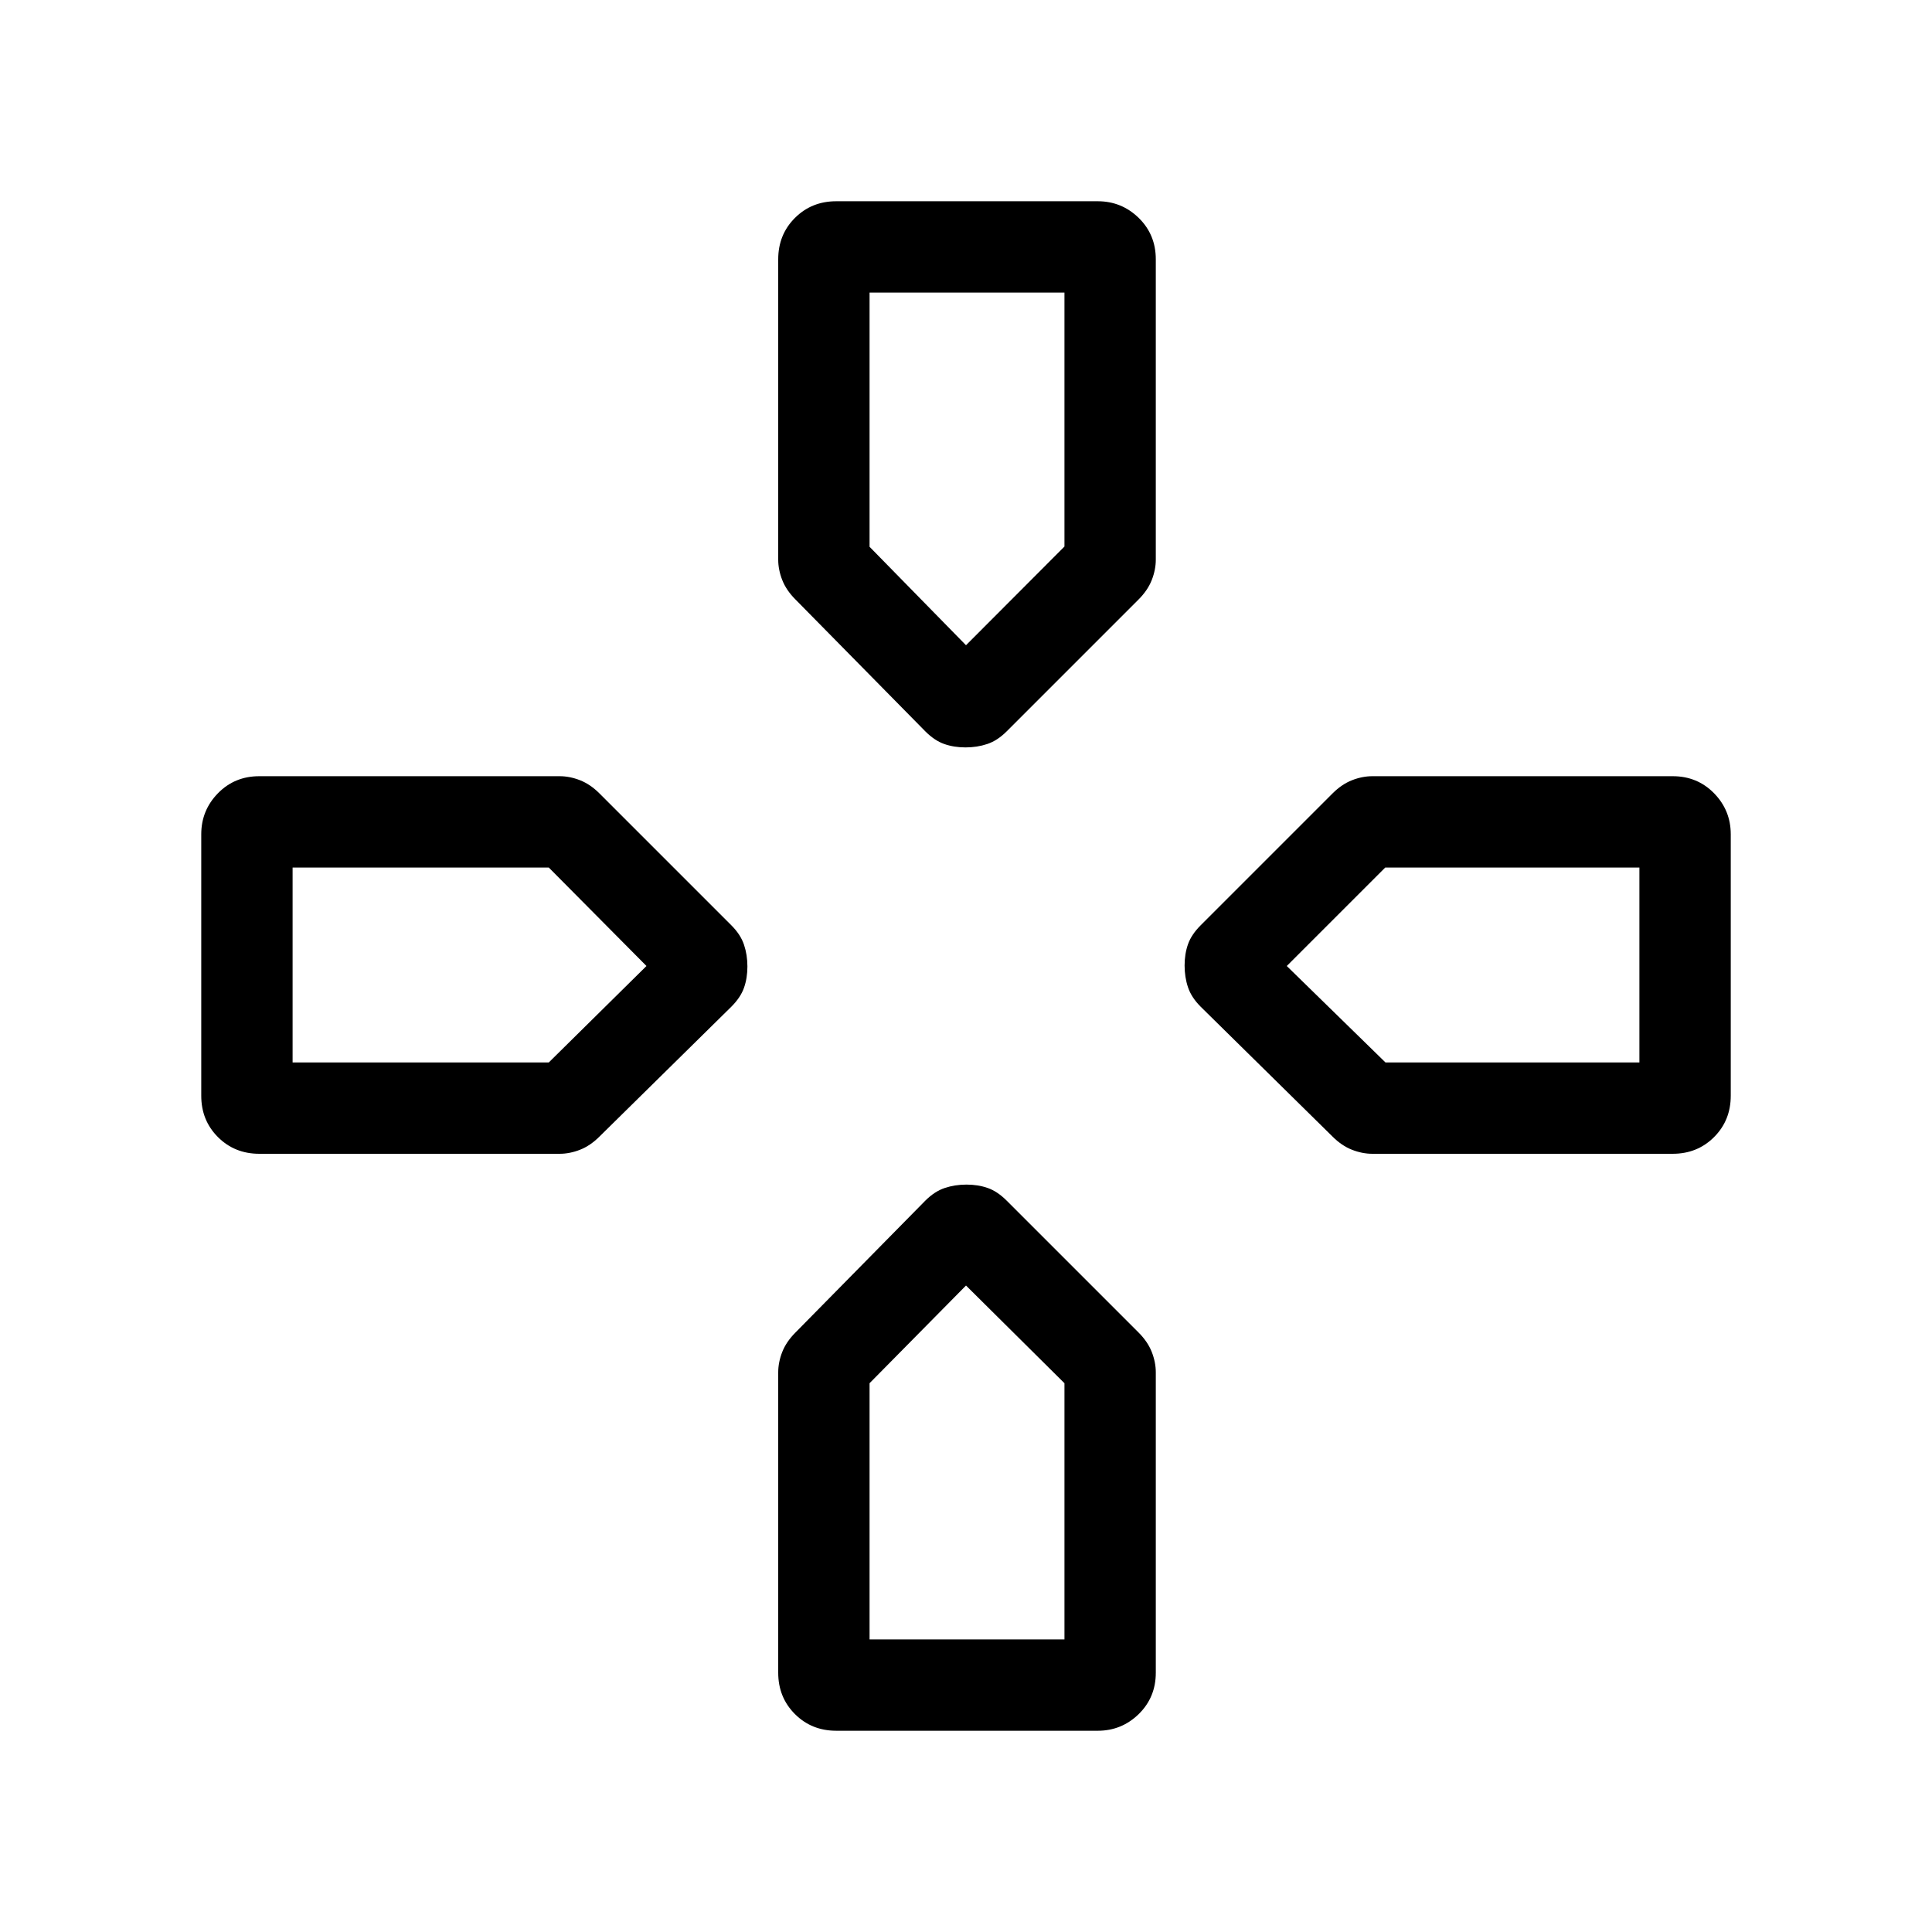 <svg xmlns="http://www.w3.org/2000/svg" height="48" viewBox="0 -960 960 960" width="48"><path d="M480-639.39ZM639.39-480Zm-318.16 0ZM480-321.23Zm-20.21-275.36-64.51-65.51q-4.59-4.59-6.59-9.7-2-5.11-2-10.12v-149.23q0-12.26 8.3-20.56 8.29-8.29 20.55-8.29h129.92q11.88 0 20.37 8.29 8.48 8.3 8.48 20.56v149.23q0 5.01-2 10.12-2 5.11-6.59 9.7l-65.51 65.51q-4.59 4.59-9.64 6.28-5.04 1.69-10.81 1.69-5.76 0-10.57-1.69-4.81-1.69-9.4-6.28Zm136.8 136.8q-4.59-4.59-6.28-9.64-1.69-5.04-1.69-10.81 0-5.76 1.69-10.57 1.69-4.81 6.28-9.4l65.51-65.51q4.59-4.59 9.7-6.59 5.11-2 10.12-2h149.23q12.26 0 20.56 8.48 8.29 8.49 8.29 20.37v129.92q0 12.26-8.29 20.55-8.3 8.3-20.56 8.3H681.92q-5.01 0-10.12-2-5.11-2-9.7-6.59l-65.51-64.51ZM100-415.54v-129.92q0-11.88 8.29-20.37 8.3-8.48 20.56-8.48h149.23q5.01 0 10.12 2 5.11 2 9.7 6.59l65.51 65.51q4.59 4.59 6.28 9.64 1.69 5.04 1.69 10.81 0 5.76-1.69 10.57-1.69 4.81-6.28 9.4l-65.51 64.51q-4.59 4.59-9.7 6.59-5.11 2-10.12 2H128.85q-12.26 0-20.56-8.3-8.29-8.29-8.29-20.55Zm286.69 286.69v-149.23q0-5.01 2-10.12 2-5.11 6.59-9.7l64.51-65.51q4.59-4.59 9.64-6.28 5.04-1.69 10.81-1.69 5.76 0 10.57 1.69 4.81 1.69 9.4 6.28l65.51 65.51q4.59 4.59 6.59 9.7 2 5.11 2 10.12v149.23q0 12.26-8.48 20.56-8.49 8.29-20.37 8.29H415.54q-12.26 0-20.55-8.29-8.3-8.3-8.3-20.56ZM480-639.39l48.92-49.04v-126.18h-96.84v126.3L480-639.39ZM145.39-432.08h127.3L321.23-480l-48.54-48.92h-127.3v96.84Zm286.69 286.69h96.84v-127.3L480-321.23l-47.92 48.54v127.3Zm256.35-286.69h126.18v-96.84h-126.3L639.39-480l49.04 47.92Z"/></svg>